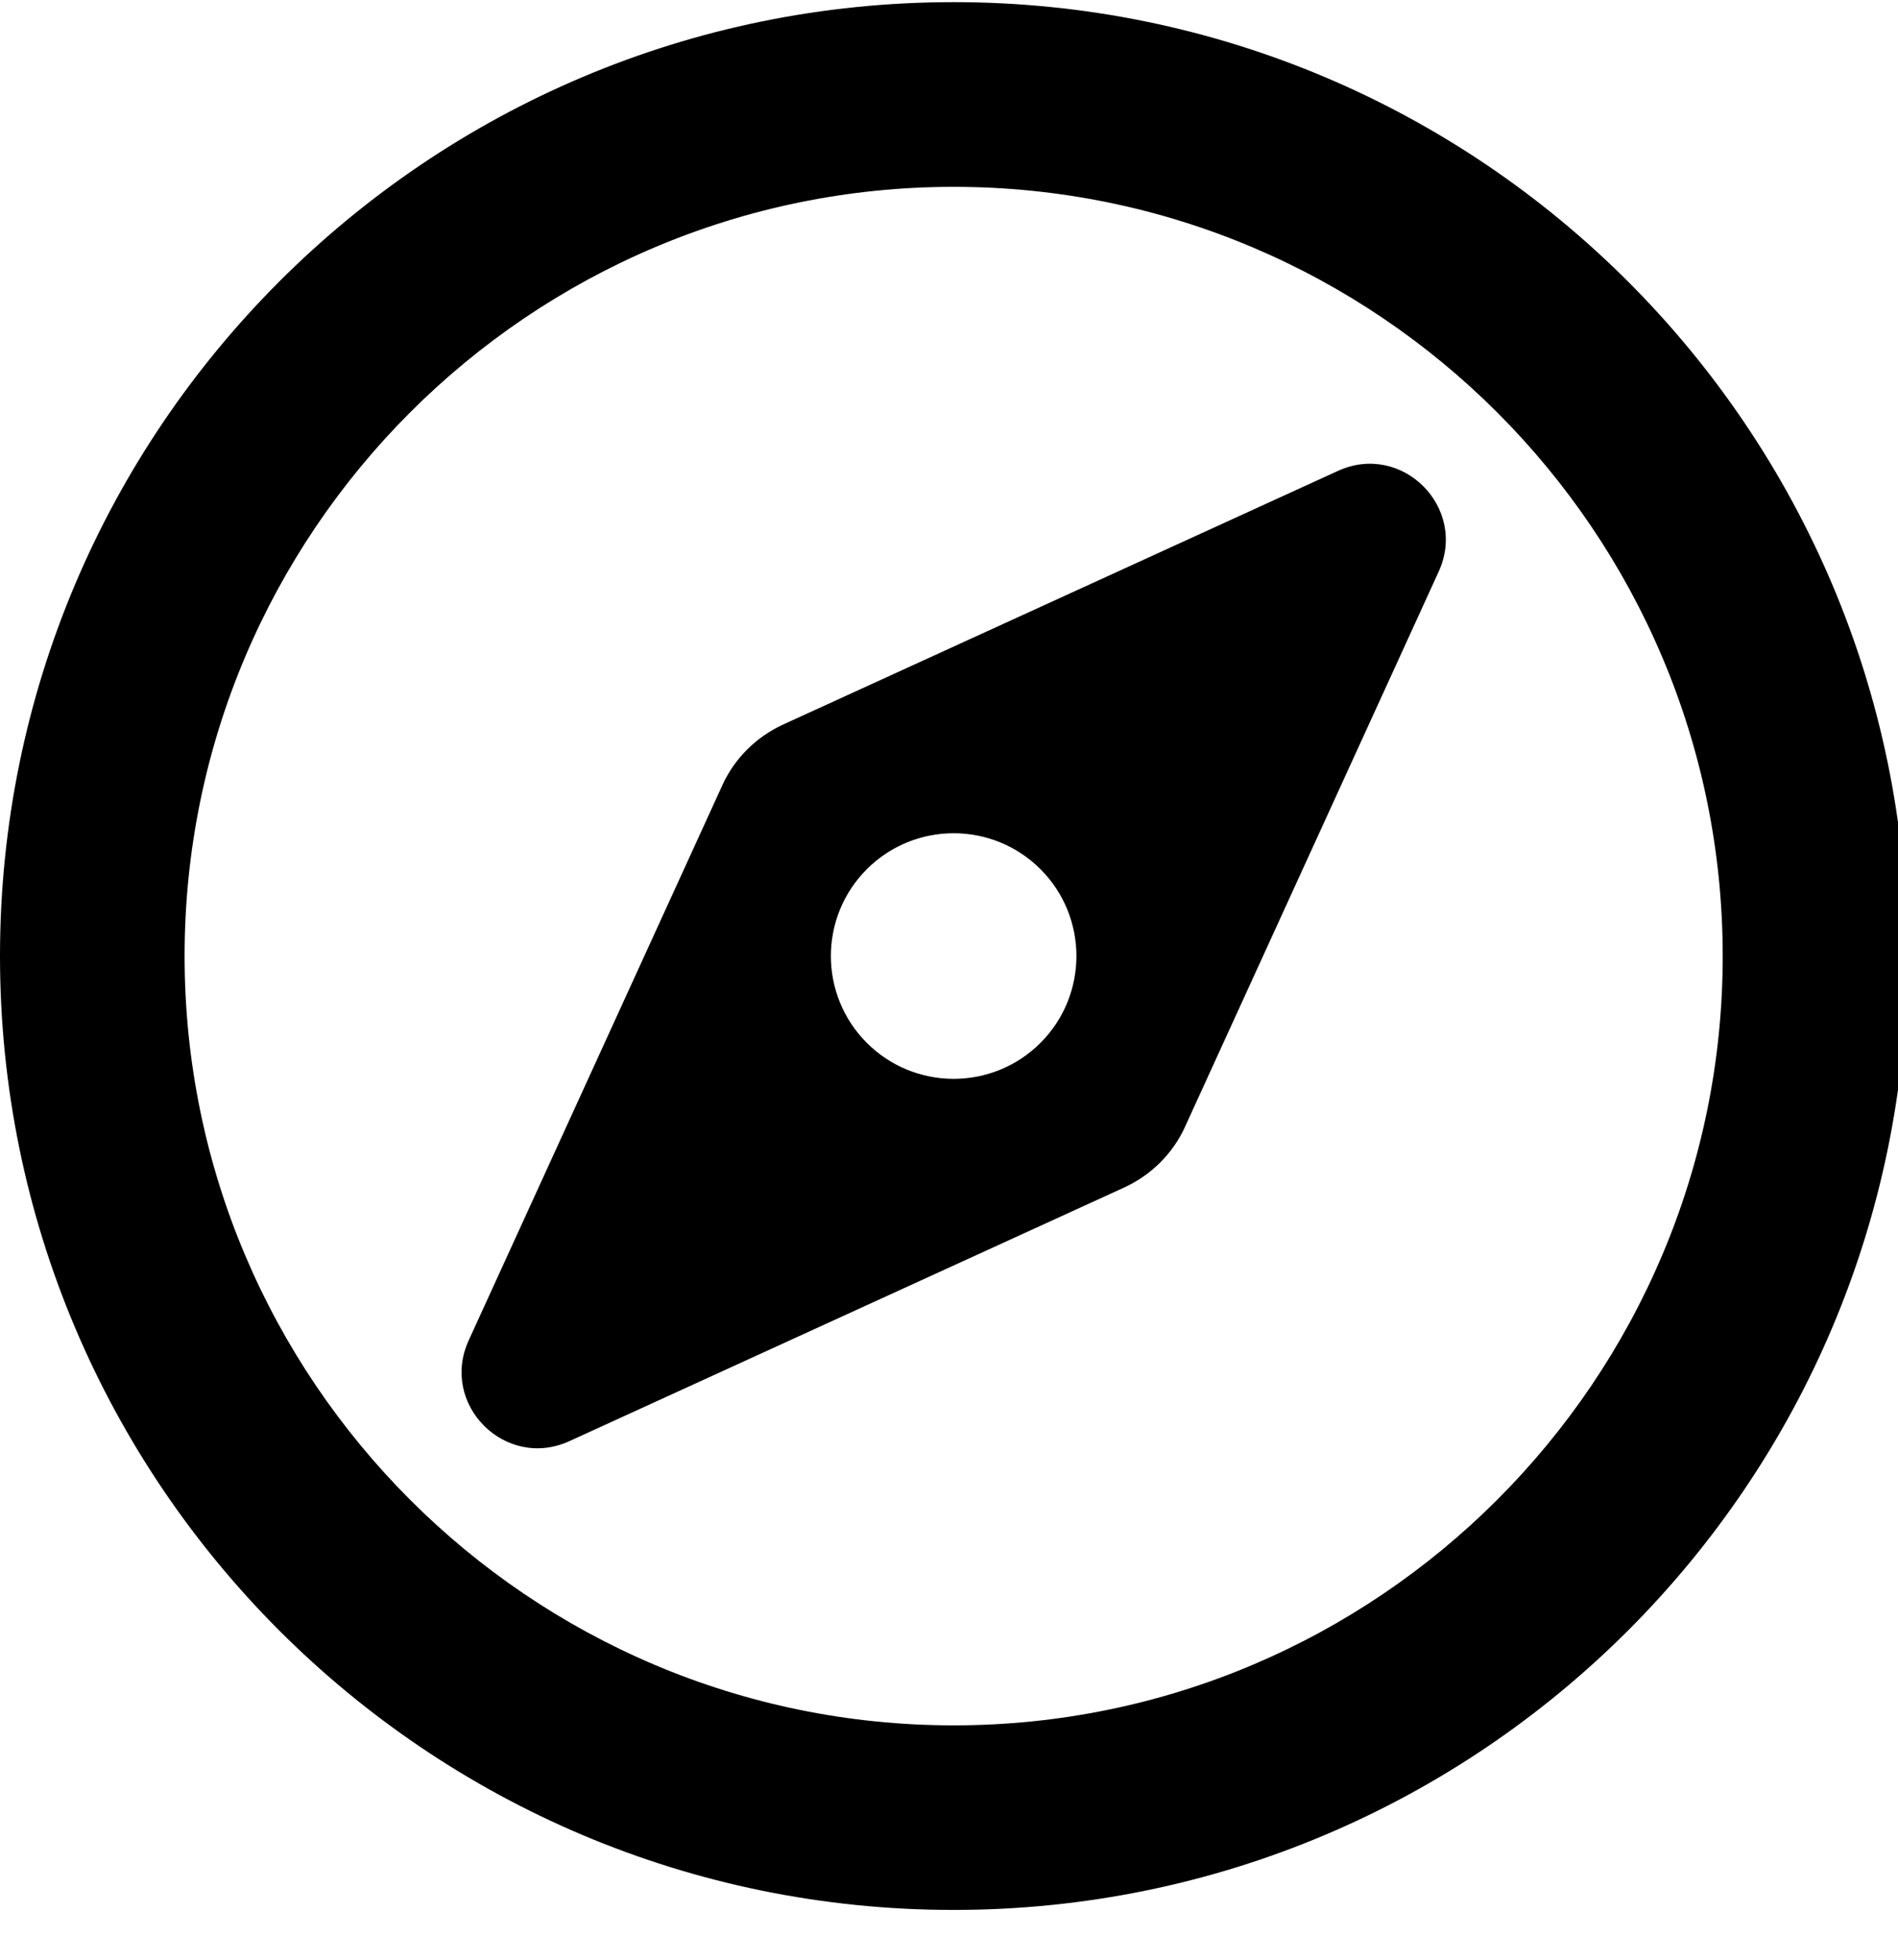 <!-- Generated by IcoMoon.io -->
<svg version="1.1" xmlns="http://www.w3.org/2000/svg" width="31" height="32" viewBox="0 0 31 32">
<title>compass</title>
<path d="M21.853 7.689l-9.065 4.143c-0.44 0.204-0.786 0.55-0.985 0.978l-0.005 0.012-4.143 9.065c-0.478 1.046 0.599 2.123 1.645 1.645l9.065-4.143c0.44-0.204 0.786-0.55 0.985-0.978l0.005-0.012 4.143-9.065c0.478-1.046-0.599-2.123-1.645-1.645zM16.994 17.029c-0.783 0.783-2.053 0.783-2.836 0s-0.783-2.053 0-2.836c0.783-0.783 2.053-0.783 2.836 0s0.783 2.053 0 2.836zM15.576 0.035c-8.603 0-15.576 6.973-15.576 15.576s6.973 15.576 15.576 15.576 15.576-6.973 15.576-15.576-6.973-15.576-15.576-15.576zM15.576 28.173c-6.926 0-12.561-5.635-12.561-12.561s5.635-12.561 12.561-12.561 12.561 5.635 12.561 12.561-5.635 12.561-12.561 12.561z"></path>
</svg>
